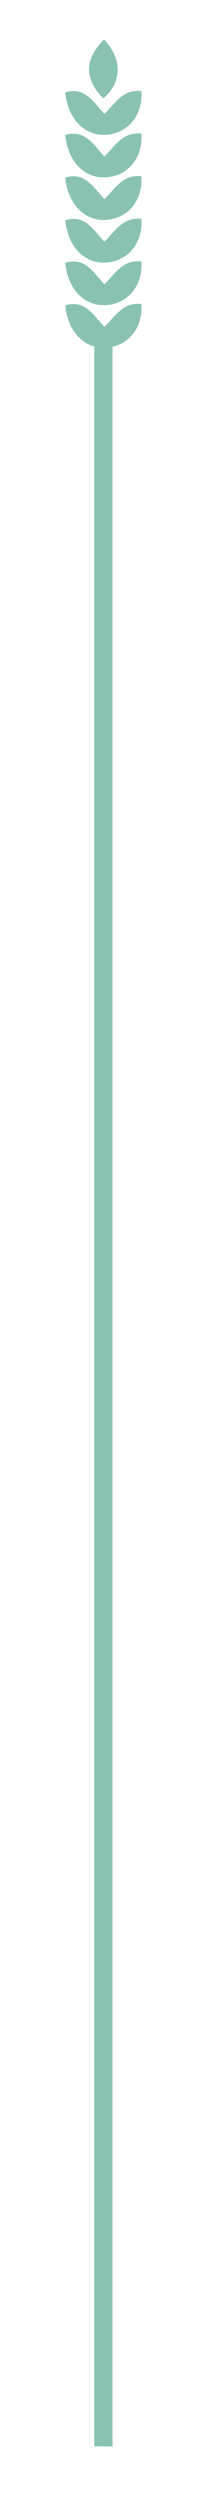 <?xml version="1.0" encoding="iso-8859-1"?>
<!-- Generator: Adobe Illustrator 19.0.0, SVG Export Plug-In . SVG Version: 6.00 Build 0)  -->
<svg version="1.1" id="Layer_1" xmlns="http://www.w3.org/2000/svg" xmlns:xlink="http://www.w3.org/1999/xlink" x="0px" y="0px"
	 viewBox="0 0 11.4 136.901" style="enable-background:new 0 0 11.4 136.901;" xml:space="preserve">
<g id="XMLID_2_">
	<path id="XMLID_10_" style="fill:#89C2B3;" d="M7.748,4.986C7.845,6.263,7.063,7.24,5.921,7.371C4.702,7.51,3.719,6.565,3.577,5.06
		C4.651,4.735,5.1,5.569,5.72,6.236C6.29,5.705,6.704,4.875,7.748,4.986z"/>
	<path id="XMLID_9_" style="fill:#89C2B3;" d="M7.748,7.318c0.097,1.277-0.685,2.254-1.828,2.385
		c-1.218,0.14-2.201-0.806-2.344-2.31C4.651,7.067,5.1,7.901,5.72,8.568C6.29,8.037,6.704,7.207,7.748,7.318z"/>
	<path id="XMLID_8_" style="fill:#89C2B3;" d="M7.748,9.65c0.097,1.277-0.685,2.254-1.828,2.385c-1.218,0.14-2.201-0.806-2.344-2.31
		C4.651,9.399,5.1,10.234,5.72,10.9C6.29,10.369,6.704,9.54,7.748,9.65z"/>
	<path id="XMLID_7_" style="fill:#89C2B3;" d="M7.748,11.983c0.097,1.277-0.685,2.254-1.828,2.385
		c-1.218,0.14-2.201-0.806-2.344-2.31c1.074-0.326,1.523,0.509,2.143,1.176C6.29,12.702,6.704,11.872,7.748,11.983z"/>
	<path id="XMLID_6_" style="fill:#89C2B3;" d="M7.748,14.315c0.097,1.277-0.685,2.254-1.828,2.385
		c-1.218,0.14-2.201-0.806-2.344-2.31c1.074-0.326,1.523,0.509,2.143,1.176C6.29,15.034,6.704,14.204,7.748,14.315z"/>
	<path id="XMLID_5_" style="fill:#89C2B3;" d="M7.748,16.647c0.097,1.277-0.685,2.254-1.828,2.385
		c-1.218,0.14-2.201-0.806-2.344-2.31c1.074-0.326,1.523,0.509,2.143,1.176C6.29,17.366,6.704,16.537,7.748,16.647z"/>
	<path id="XMLID_4_" style="fill:#89C2B3;" d="M5.706,2.16C6.717,3.265,6.7,4.487,5.662,5.391C4.605,4.316,4.62,3.238,5.706,2.16z"
		/>
	<line id="XMLID_3_" style="fill:none;stroke:#89C2B3;stroke-miterlimit:10;" x1="5.667" y1="18.355" x2="5.667" y2="133.964"/>
</g>
</svg>
